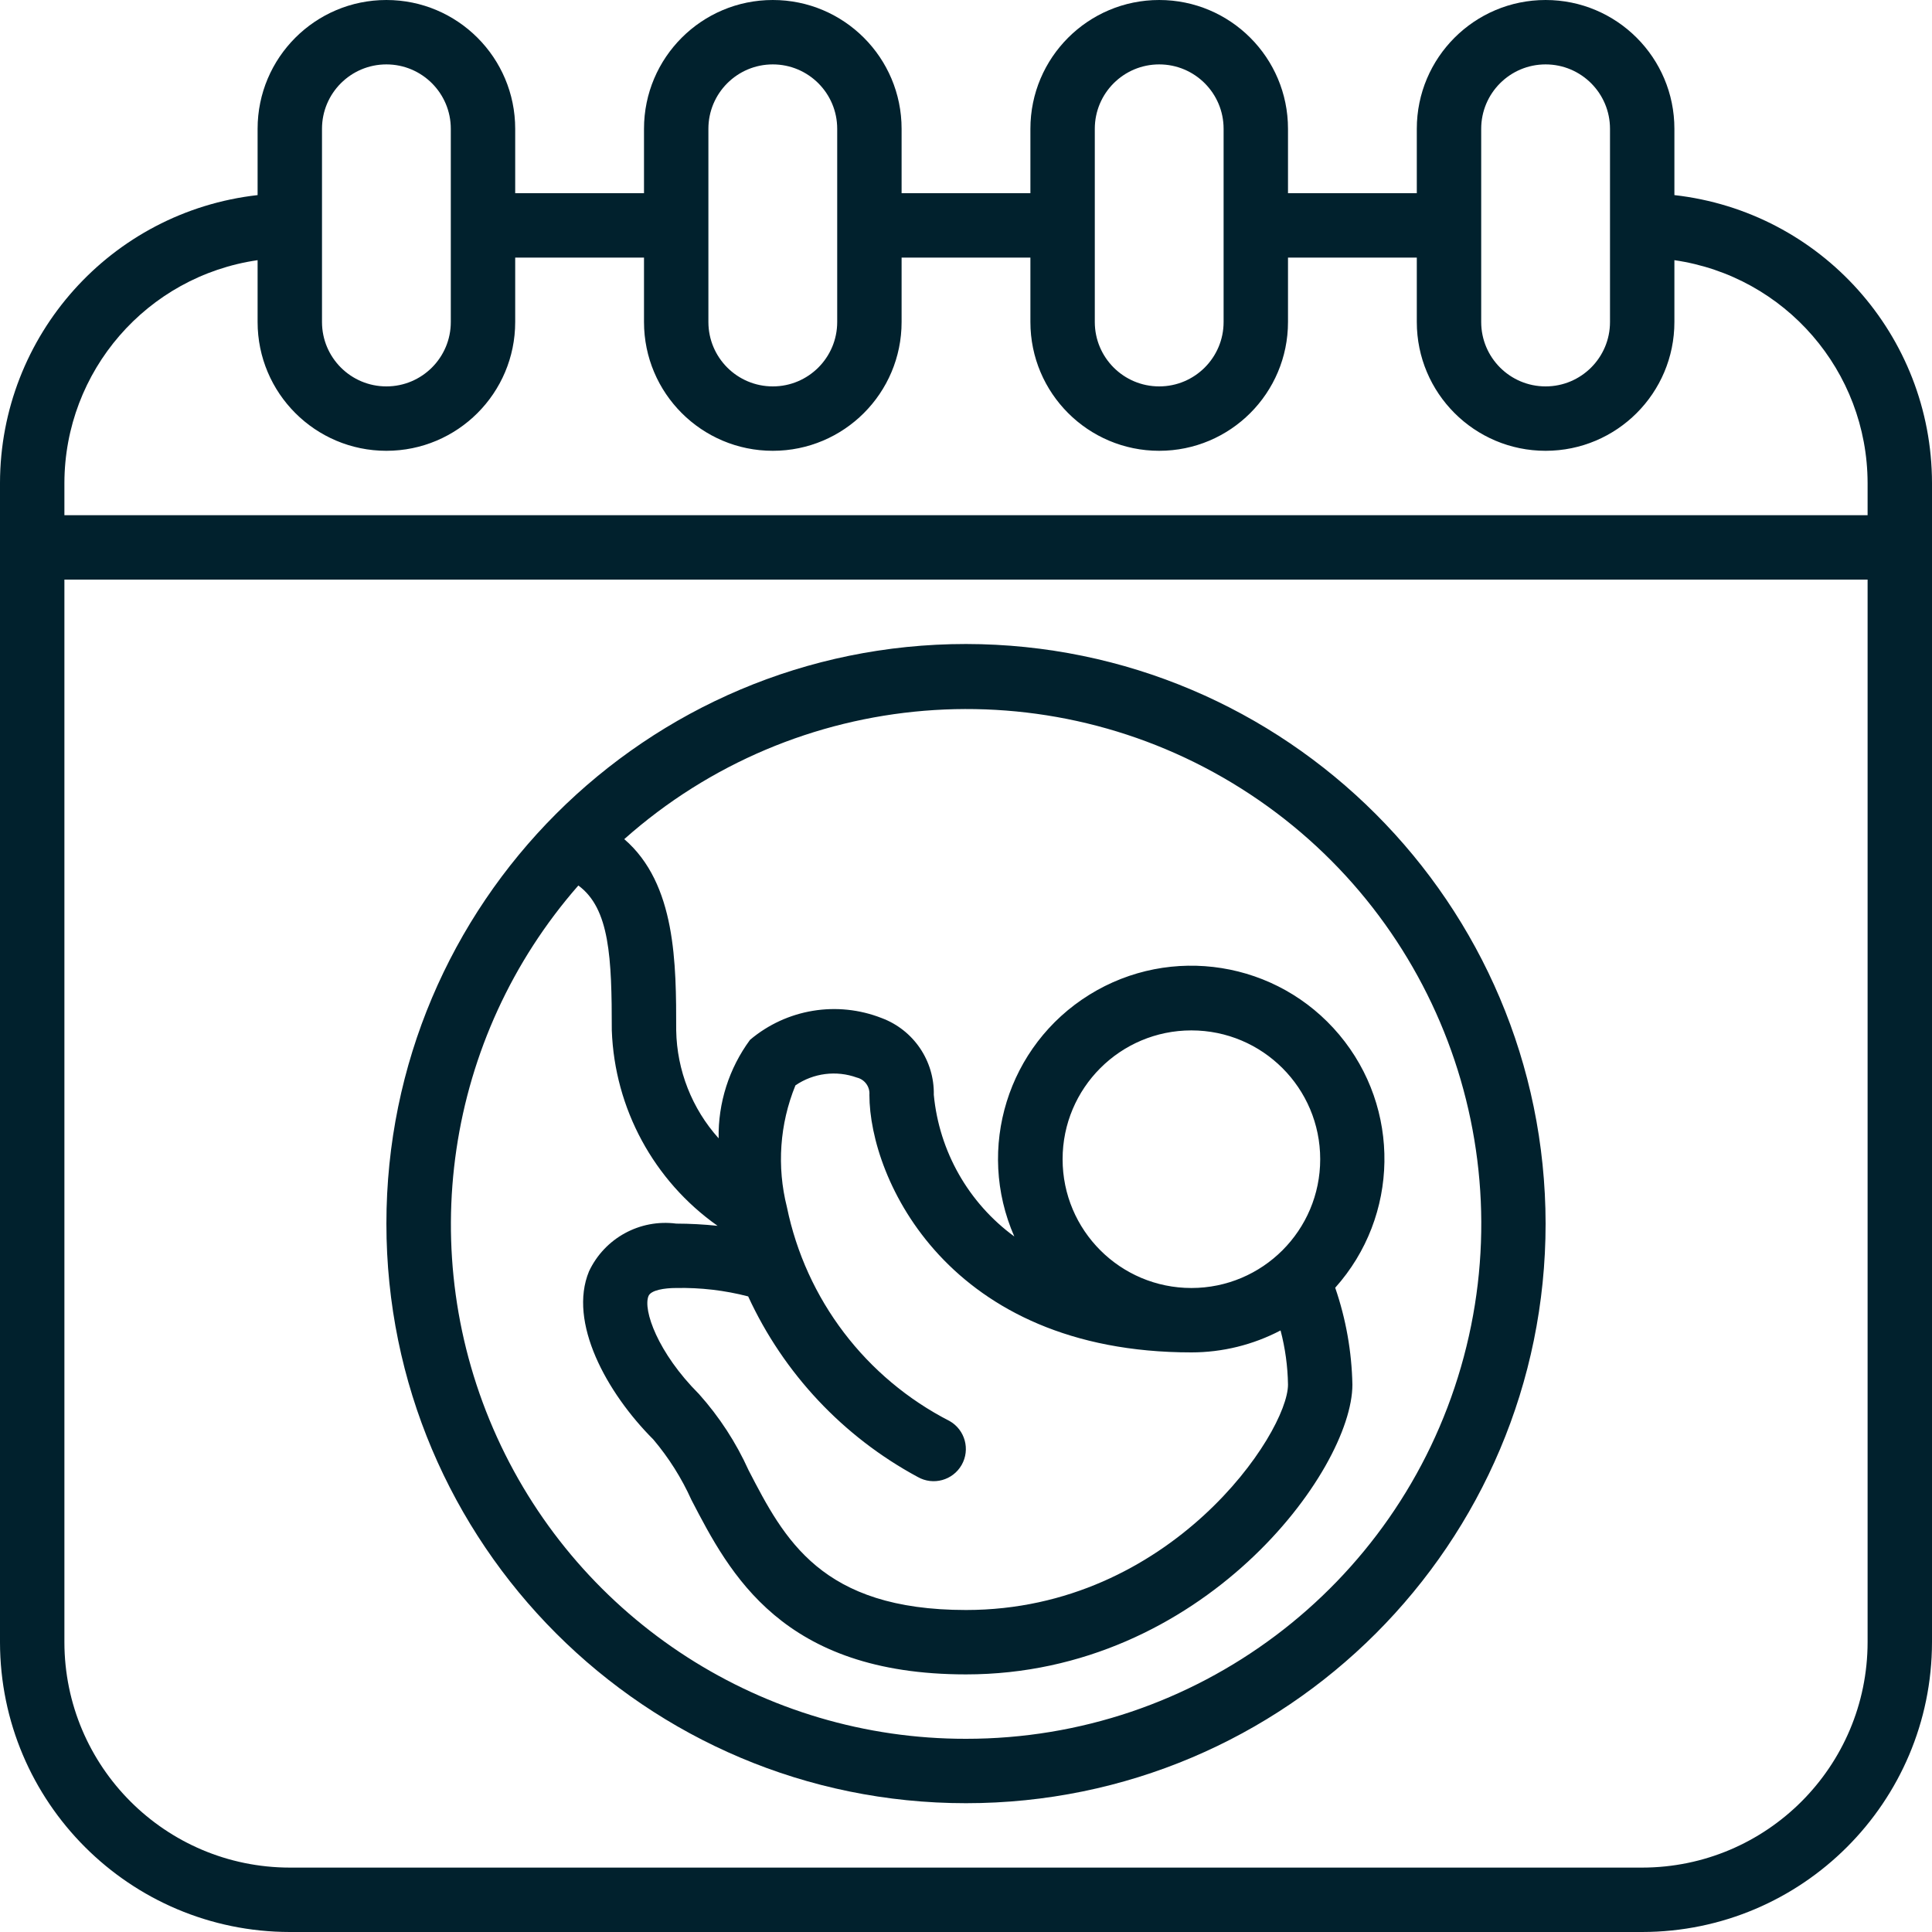 <svg xmlns="http://www.w3.org/2000/svg" width="512" height="512" viewBox="0 0 512 512" fill="none"><path d="M443.733 51.703V34.133C443.733 15.282 428.451 0 409.6 0C390.749 0 375.467 15.282 375.467 34.133V51.2H341.333V34.133C341.333 15.282 326.051 0 307.2 0C288.349 0 273.067 15.282 273.067 34.133V51.2H238.933V34.133C238.933 15.282 223.651 0 204.8 0C185.949 0 170.667 15.282 170.667 34.133V51.2H136.533V34.133C136.533 15.282 121.251 0 102.4 0C83.549 0 68.267 15.282 68.267 34.133V51.703C29.425 56.085 0.053 88.912 0 128V435.2C0.047 477.596 34.404 511.953 76.8 512H435.2C477.596 511.953 511.953 477.596 512 435.2V128C511.947 88.912 482.575 56.085 443.733 51.703V51.703ZM392.533 34.133C392.533 24.708 400.174 17.067 409.6 17.067C419.026 17.067 426.667 24.708 426.667 34.133V85.333C426.667 94.759 419.026 102.4 409.6 102.4C400.174 102.4 392.533 94.759 392.533 85.333V34.133ZM290.133 34.133C290.133 24.708 297.774 17.067 307.2 17.067C316.626 17.067 324.267 24.708 324.267 34.133V85.333C324.267 94.759 316.626 102.4 307.2 102.4C297.774 102.4 290.133 94.759 290.133 85.333V34.133ZM187.733 34.133C187.733 24.708 195.374 17.067 204.8 17.067C214.226 17.067 221.867 24.708 221.867 34.133V85.333C221.867 94.759 214.226 102.4 204.8 102.4C195.374 102.4 187.733 94.759 187.733 85.333V34.133ZM85.333 34.133C85.333 24.708 92.974 17.067 102.4 17.067C111.826 17.067 119.467 24.708 119.467 34.133V85.333C119.467 94.759 111.826 102.4 102.4 102.4C92.974 102.4 85.333 94.759 85.333 85.333V34.133ZM435.2 494.933H76.8C43.826 494.896 17.104 468.174 17.067 435.2V153.6H494.933V435.2C494.896 468.174 468.174 494.896 435.2 494.933ZM494.933 136.533H17.067V128C17.123 98.341 38.915 73.208 68.267 68.949V85.333C68.267 104.185 83.549 119.467 102.4 119.467C121.251 119.467 136.533 104.185 136.533 85.333V68.267H170.667V85.333C170.667 104.185 185.949 119.467 204.8 119.467C223.651 119.467 238.933 104.185 238.933 85.333V68.267H273.067V85.333C273.067 104.185 288.349 119.467 307.2 119.467C326.051 119.467 341.333 104.185 341.333 85.333V68.267H375.467V85.333C375.467 104.185 390.749 119.467 409.6 119.467C428.451 119.467 443.733 104.185 443.733 85.333V68.949C473.085 73.208 494.877 98.341 494.933 128V136.533Z" fill="#01212D"></path><path d="M256 170.667C171.169 170.667 102.4 239.436 102.4 324.267C102.4 409.098 171.169 477.867 256 477.867C340.831 477.867 409.6 409.098 409.6 324.267C409.501 239.477 340.79 170.765 256 170.667ZM256 460.8C202.467 460.872 153.848 429.604 131.705 380.865C109.563 332.126 117.997 274.938 153.267 234.667C161.587 240.777 162.133 253.781 162.133 273.067C162.878 293.76 173.247 312.917 190.165 324.856C186.522 324.474 182.863 324.277 179.2 324.267C169.565 323.011 160.223 328.127 156.092 336.922C150.536 350.362 160.657 368.99 173.158 381.5C177.248 386.341 180.643 391.729 183.245 397.508C193.374 417.016 207.232 443.733 256 443.733C318.66 443.733 358.4 389.726 358.4 366.933C358.223 358.193 356.686 349.533 353.843 341.265C370.827 322.288 371.281 293.712 354.908 274.205C338.536 254.698 310.315 250.19 288.679 263.626C267.044 277.061 258.573 304.356 268.8 327.68C256.651 318.787 248.887 305.122 247.467 290.133C247.646 281.109 242.106 272.956 233.651 269.798C221.846 265.166 208.452 267.381 198.767 275.567C193.199 283.117 190.275 292.291 190.447 301.67C183.376 293.801 179.382 283.645 179.2 273.067C179.2 255.411 179.2 234.249 165.436 222.379C210.858 181.995 277.516 176.523 328.916 208.959C380.316 241.396 404.065 303.918 387.162 362.3C370.259 420.681 316.779 460.843 256 460.8V460.8ZM281.6 307.2C281.6 288.349 296.882 273.067 315.733 273.067C334.585 273.067 349.867 288.349 349.867 307.2C349.867 326.051 334.585 341.333 315.733 341.333C296.882 341.333 281.6 326.051 281.6 307.2ZM315.733 358.4C323.964 358.399 332.072 356.402 339.362 352.58C340.595 357.268 341.257 362.087 341.333 366.933C341.333 379.733 310.263 426.667 256 426.667C217.6 426.667 207.838 407.893 198.391 389.649C195.063 382.278 190.626 375.461 185.233 369.434C174.251 358.443 170.351 347.102 171.861 343.458C172.51 341.888 176.077 341.333 179.2 341.333C185.629 341.198 192.047 341.947 198.272 343.561C207.666 363.958 223.434 380.75 243.2 391.407C247.291 393.743 252.501 392.322 254.839 388.233C257.176 384.142 255.755 378.932 251.665 376.593C229.425 365.216 213.559 344.352 208.538 319.881C205.83 309.166 206.622 297.865 210.799 287.633C215.578 284.366 221.637 283.598 227.08 285.568C229.16 286.066 230.568 288.002 230.4 290.133C230.4 312.405 251.255 358.4 315.733 358.4V358.4Z" fill="#01212D"></path></svg>